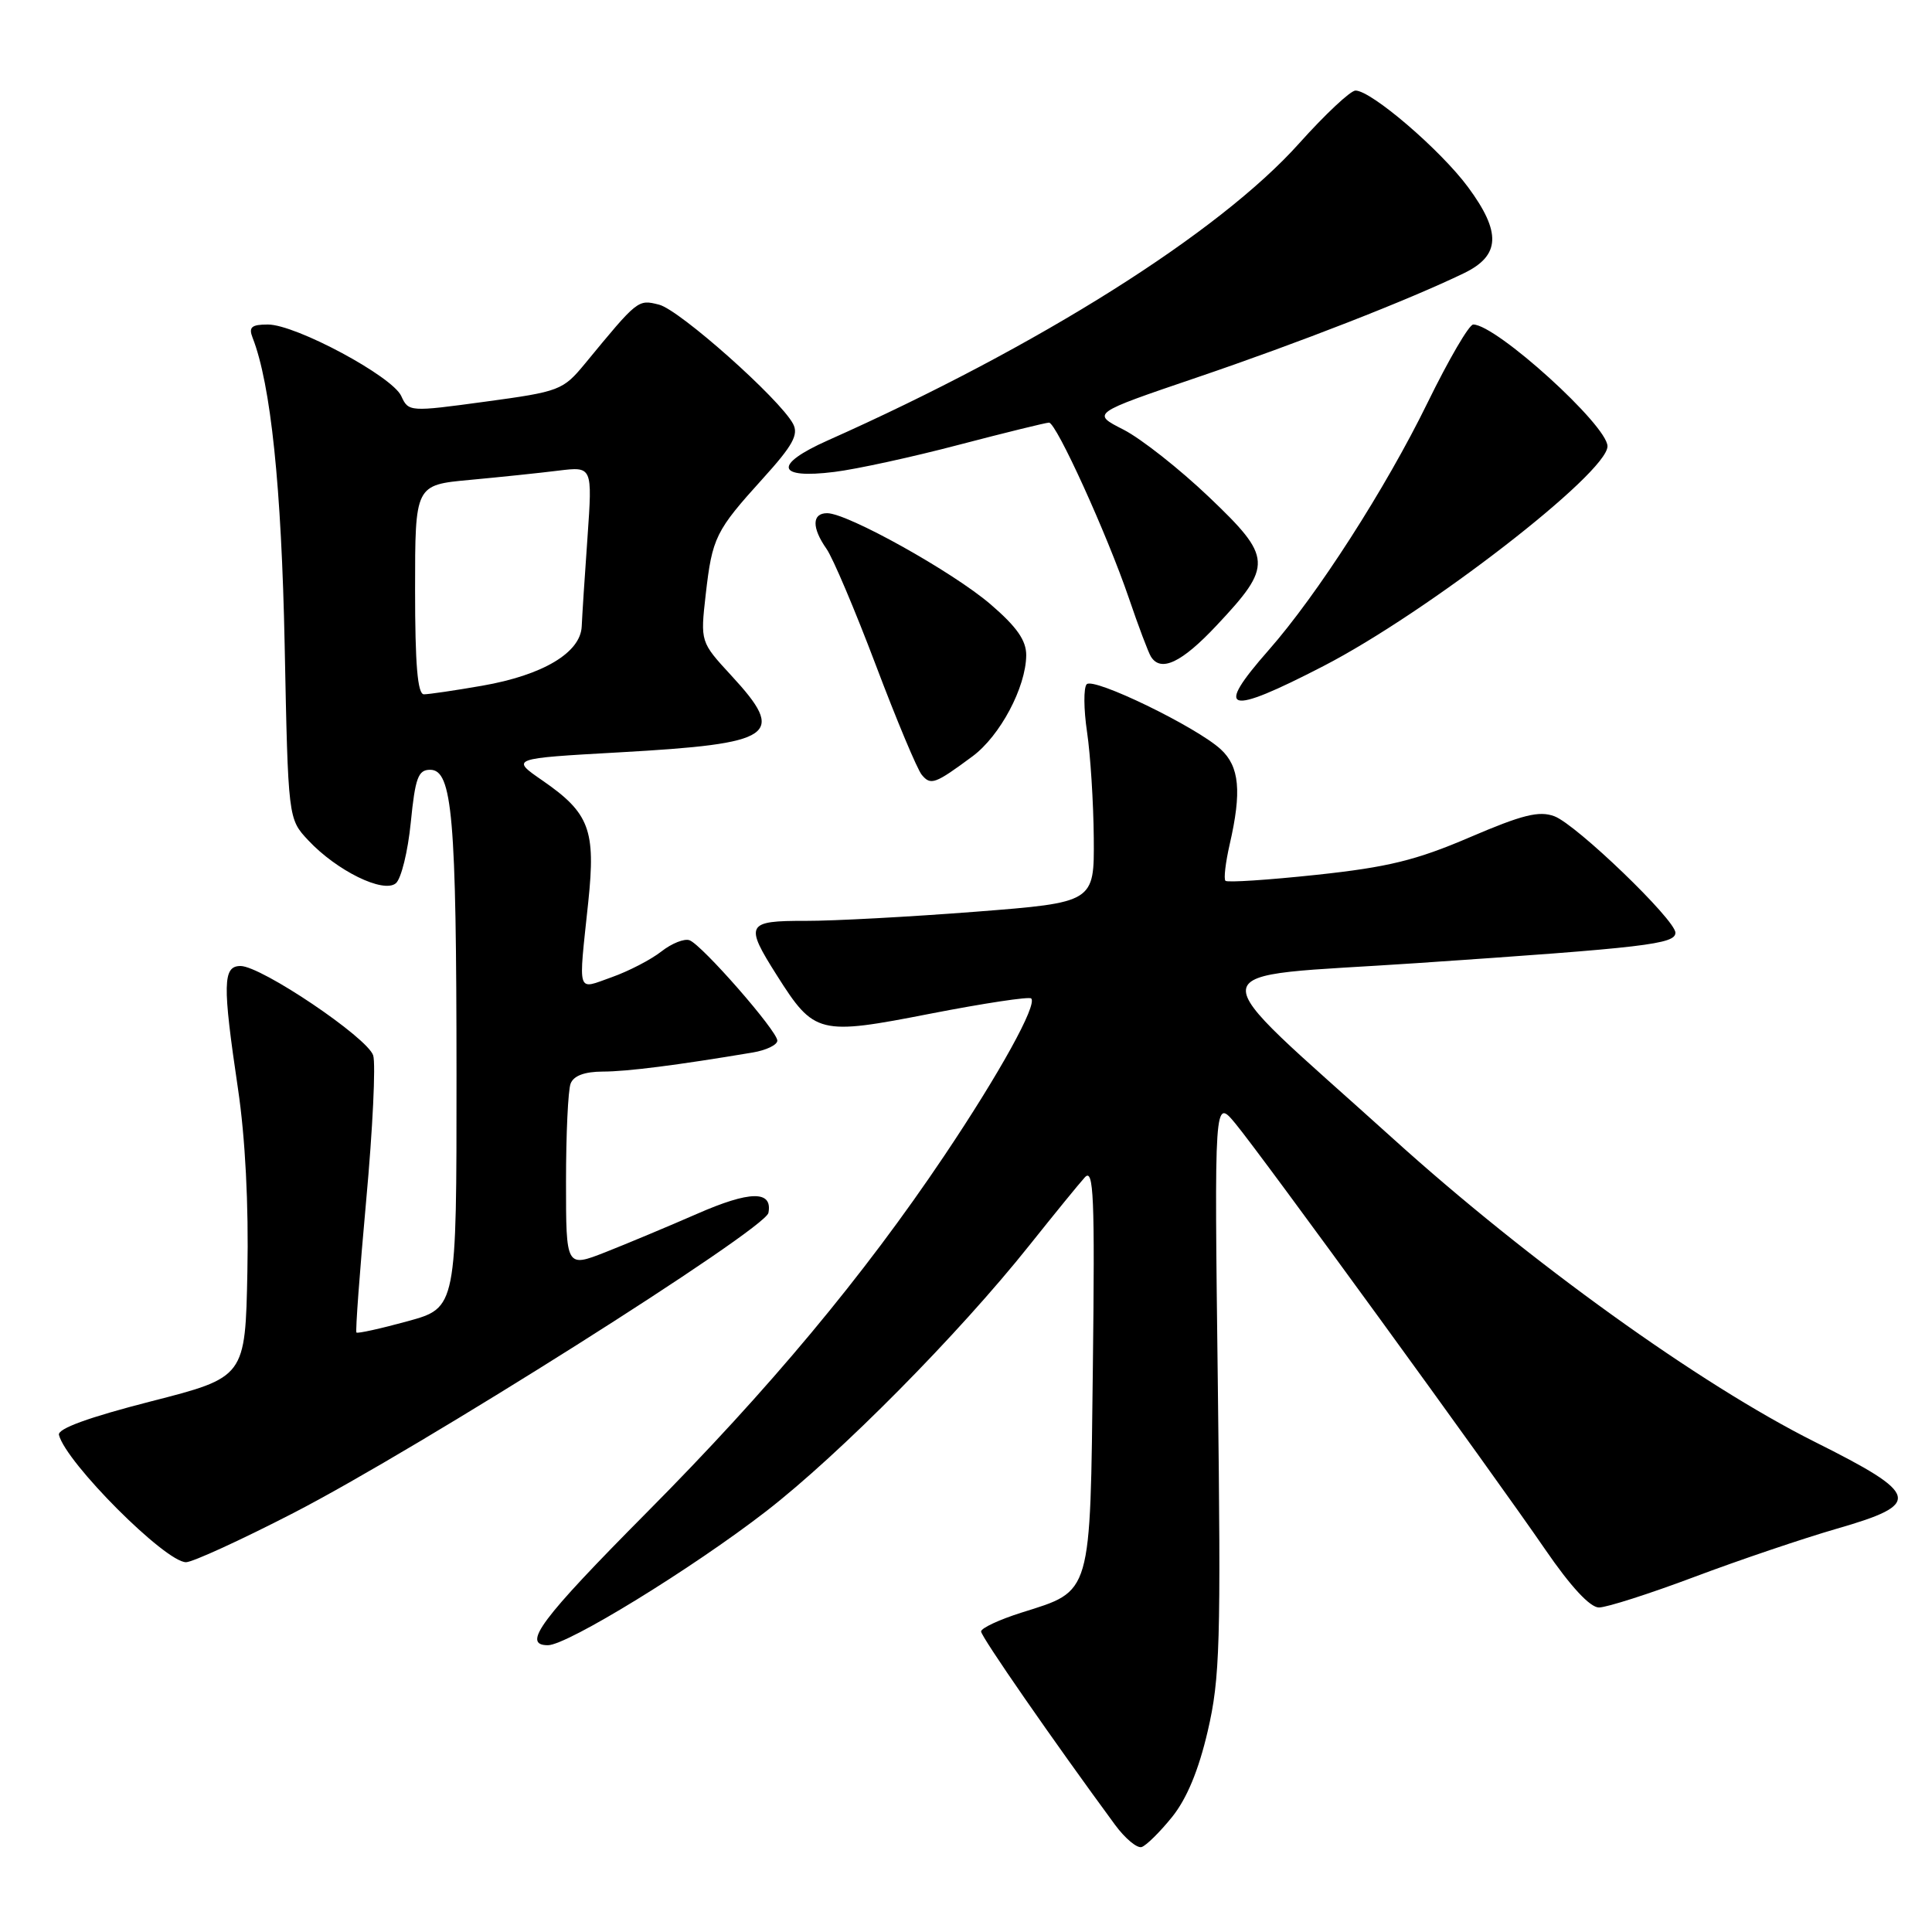 <?xml version="1.0" encoding="UTF-8" standalone="no"?>
<!DOCTYPE svg PUBLIC "-//W3C//DTD SVG 1.1//EN" "http://www.w3.org/Graphics/SVG/1.1/DTD/svg11.dtd" >
<svg xmlns="http://www.w3.org/2000/svg" xmlns:xlink="http://www.w3.org/1999/xlink" version="1.1" viewBox="0 0 256 256">
 <g >
 <path fill="currentColor"
d=" M 155.30 240.77 C 157.25 238.35 158.82 234.59 160.03 229.38 C 161.66 222.38 161.79 217.77 161.37 183.55 C 160.90 145.50 160.90 145.50 163.70 148.88 C 167.20 153.10 197.67 195.00 204.76 205.33 C 208.13 210.24 210.69 213.00 211.87 213.00 C 212.89 213.00 218.58 211.18 224.51 208.95 C 230.44 206.72 238.93 203.85 243.39 202.56 C 254.77 199.28 254.46 198.05 240.44 191.04 C 225.24 183.43 202.60 167.16 184.58 150.87 C 158.26 127.09 157.91 129.64 187.72 127.62 C 218.09 125.56 222.00 125.10 222.00 123.59 C 222.00 121.88 208.88 109.25 205.97 108.16 C 203.94 107.40 201.74 107.95 194.74 110.95 C 187.65 113.99 183.90 114.91 174.44 115.92 C 168.05 116.60 162.63 116.96 162.38 116.71 C 162.13 116.47 162.39 114.29 162.94 111.88 C 164.55 104.88 164.24 101.57 161.75 99.28 C 158.50 96.30 144.89 89.70 143.99 90.67 C 143.57 91.13 143.59 93.97 144.04 97.00 C 144.49 100.03 144.89 106.34 144.93 111.04 C 145.00 119.58 145.00 119.58 129.25 120.81 C 120.59 121.48 110.46 122.03 106.75 122.02 C 98.88 122.00 98.64 122.46 102.94 129.24 C 107.90 137.07 108.49 137.21 123.32 134.31 C 130.37 132.94 136.36 132.03 136.64 132.30 C 137.47 133.14 132.46 142.21 125.13 153.13 C 114.41 169.10 101.92 184.07 85.75 200.36 C 71.62 214.60 69.08 218.00 72.60 218.00 C 75.16 218.00 91.74 207.82 101.52 200.25 C 111.29 192.68 127.04 176.77 136.44 164.96 C 139.71 160.86 143.00 156.82 143.75 156.00 C 144.92 154.73 145.08 158.51 144.81 181.15 C 144.45 211.68 144.73 210.72 135.35 213.68 C 132.41 214.61 130.00 215.73 130.00 216.18 C 130.00 216.87 139.55 230.65 147.75 241.80 C 149.09 243.62 150.68 244.94 151.28 244.74 C 151.89 244.54 153.70 242.75 155.30 240.77 Z  M 38.86 200.49 C 55.46 191.95 101.39 162.92 101.82 160.71 C 102.39 157.72 99.38 157.76 92.34 160.85 C 88.58 162.49 83.14 164.77 80.25 165.91 C 75.00 167.97 75.00 167.97 75.00 156.57 C 75.00 150.30 75.27 144.45 75.61 143.58 C 76.01 142.54 77.46 142.00 79.86 141.99 C 83.09 141.99 89.74 141.14 99.75 139.46 C 101.54 139.16 103.00 138.45 103.00 137.89 C 103.00 136.61 93.05 125.23 91.37 124.59 C 90.69 124.33 89.00 125.00 87.63 126.08 C 86.25 127.16 83.30 128.69 81.07 129.48 C 76.36 131.14 76.63 132.03 77.95 119.50 C 78.95 109.96 78.11 107.73 71.89 103.43 C 67.64 100.50 67.64 100.50 82.07 99.69 C 102.74 98.53 104.26 97.49 96.90 89.51 C 92.80 85.06 92.80 85.06 93.51 78.78 C 94.38 71.20 94.80 70.35 101.09 63.40 C 105.06 59.02 105.85 57.58 105.08 56.15 C 103.31 52.85 90.04 41.05 87.33 40.37 C 84.52 39.66 84.54 39.65 77.50 48.20 C 74.60 51.71 74.15 51.89 64.32 53.22 C 54.26 54.59 54.13 54.58 53.17 52.48 C 51.98 49.86 39.19 43.00 35.50 43.00 C 33.32 43.00 32.92 43.35 33.47 44.75 C 35.88 50.90 37.30 64.51 37.72 85.50 C 38.18 108.50 38.18 108.50 40.84 111.34 C 44.62 115.38 50.80 118.41 52.45 117.04 C 53.16 116.45 54.05 112.82 54.43 108.98 C 55.02 103.06 55.41 102.00 57.00 102.00 C 59.94 102.00 60.48 108.22 60.49 142.40 C 60.50 173.29 60.50 173.29 54.01 175.07 C 50.44 176.05 47.39 176.72 47.23 176.57 C 47.08 176.41 47.66 168.54 48.52 159.08 C 49.39 149.61 49.80 140.96 49.45 139.85 C 48.71 137.50 34.62 128.00 31.87 128.00 C 29.52 128.00 29.47 130.37 31.53 144.24 C 32.50 150.74 32.96 159.68 32.78 168.51 C 32.50 182.49 32.50 182.49 20.00 185.69 C 11.73 187.81 7.61 189.31 7.81 190.13 C 8.73 193.80 21.91 207.00 24.65 207.00 C 25.51 207.00 31.91 204.07 38.86 200.49 Z  M 128.86 100.22 C 132.52 97.51 135.94 91.07 135.98 86.83 C 135.99 84.86 134.74 83.07 131.25 80.07 C 126.24 75.77 112.31 68.00 109.60 68.00 C 107.58 68.00 107.55 69.92 109.52 72.73 C 110.36 73.92 113.30 80.86 116.05 88.13 C 118.80 95.41 121.54 101.95 122.14 102.67 C 123.33 104.10 123.89 103.90 128.86 100.22 Z  M 175.34 88.27 C 189.11 81.17 213.00 62.68 213.00 59.13 C 213.00 56.37 198.25 43.00 195.21 43.00 C 194.66 43.00 191.95 47.66 189.16 53.36 C 183.63 64.68 174.52 78.86 168.10 86.15 C 160.83 94.41 162.50 94.90 175.34 88.27 Z  M 161.21 82.87 C 168.68 74.92 168.61 73.88 160.21 65.87 C 156.31 62.15 151.21 58.13 148.87 56.93 C 144.62 54.77 144.62 54.77 158.56 50.03 C 172.05 45.45 186.78 39.69 194.00 36.19 C 198.81 33.86 198.95 30.78 194.52 24.79 C 190.89 19.88 181.71 12.00 179.61 12.00 C 178.95 12.00 175.59 15.15 172.14 19.00 C 161.53 30.85 137.63 45.91 109.68 58.36 C 102.45 61.58 102.86 63.50 110.57 62.53 C 113.50 62.17 120.93 60.55 127.08 58.93 C 133.24 57.32 138.60 56.00 139.00 56.00 C 139.96 56.00 146.69 70.78 149.58 79.25 C 150.84 82.96 152.16 86.45 152.50 87.00 C 153.81 89.12 156.58 87.81 161.21 82.87 Z  M 55.00 78.13 C 55.00 64.26 55.00 64.26 62.25 63.59 C 66.24 63.22 71.53 62.67 74.00 62.36 C 78.50 61.81 78.50 61.81 77.85 71.15 C 77.48 76.29 77.14 81.62 77.08 83.00 C 76.93 86.48 71.94 89.46 63.90 90.86 C 60.29 91.49 56.81 92.00 56.17 92.00 C 55.33 92.00 55.00 88.04 55.00 78.13 Z "/>
</g>
</svg>